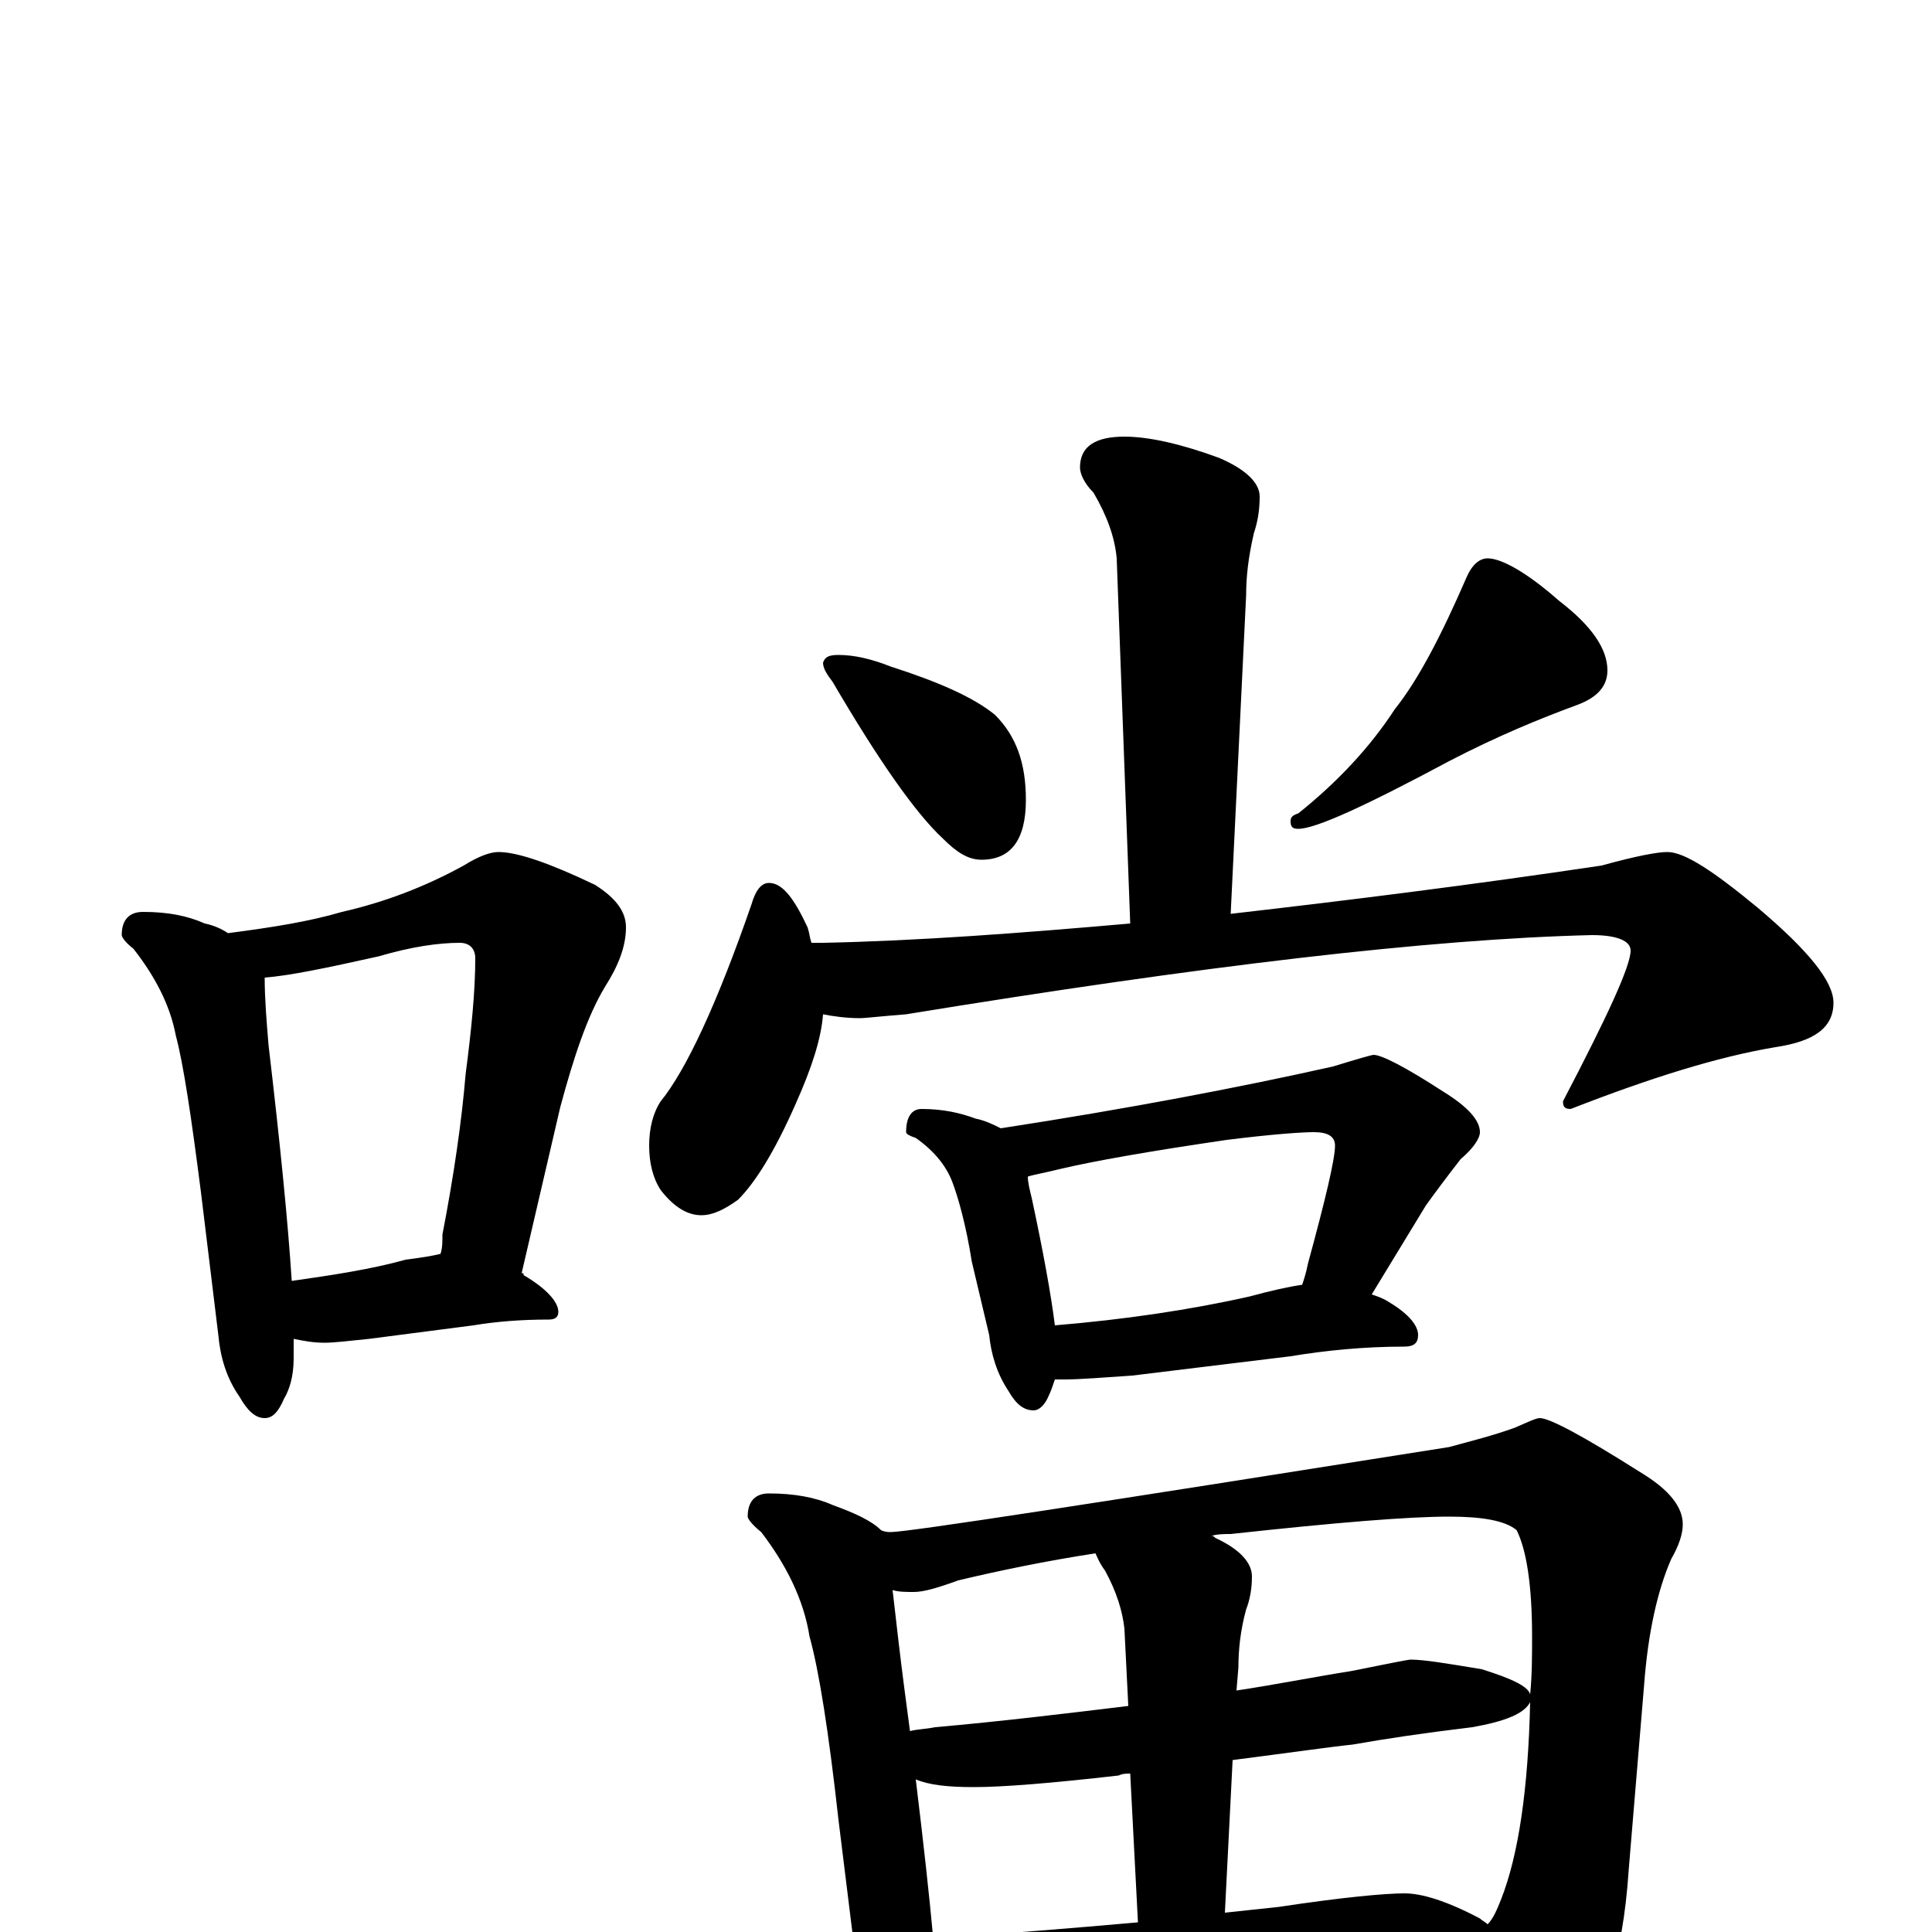 <?xml version="1.0" encoding="utf-8" ?>
<!DOCTYPE svg PUBLIC "-//W3C//DTD SVG 1.1//EN" "http://www.w3.org/Graphics/SVG/1.1/DTD/svg11.dtd">
<svg version="1.1" id="Layer_1" xmlns="http://www.w3.org/2000/svg" xmlns:xlink="http://www.w3.org/1999/xlink" x="0px" y="145px" width="1000px" height="1000px" viewBox="0 0 1000 1000" enable-background="new 0 0 1000 1000" xml:space="preserve">
<g id="Layer_1">
<path id="glyph" transform="matrix(1 0 0 -1 0 1000)" d="M74,528C87,528 97,526 106,522C111,521 115,519 118,517C141,520 160,523 177,528C199,533 220,541 240,552C248,557 254,559 258,559C268,559 285,553 308,542C319,535 324,528 324,520C324,510 320,500 313,489C304,474 297,453 290,427l-20,-86C271,341 271,341 271,340C283,333 289,326 289,321C289,318 287,317 284,317C270,317 257,316 245,314l-54,-7C181,306 173,305 168,305C162,305 157,306 152,307C152,303 152,300 152,297C152,288 150,281 147,276C144,269 141,266 137,266C132,266 128,270 124,277C117,287 114,298 113,309l-9,74C99,422 95,449 91,464C88,480 80,495 69,509C65,512 63,515 63,516C63,524 67,528 74,528M151,337C172,340 192,343 210,348C218,349 224,350 228,351C229,354 229,357 229,361C235,392 239,420 241,444C244,467 246,487 246,504C246,509 243,512 238,512C227,512 213,510 196,505C169,499 150,495 137,494C137,483 138,471 139,459C145,408 149,368 151,337M582,774C595,774 612,770 631,763C645,757 652,750 652,743C652,736 651,730 649,724C646,711 645,701 645,692l-8,-165C698,534 762,542 829,552C847,557 858,559 863,559C872,559 887,549 910,530C936,508 949,492 949,481C949,468 939,461 919,458C889,453 854,442 813,426C810,426 809,427 809,430C832,474 844,500 844,508C844,513 837,516 824,516C740,514 622,500 469,475C456,474 448,473 445,473C438,473 431,474 426,475C425,462 420,447 412,429C401,404 391,388 382,379C375,374 369,371 363,371C356,371 349,375 342,384C338,390 336,398 336,407C336,416 338,424 342,430C355,446 371,480 389,532C391,539 394,543 398,543C405,543 411,535 418,520C419,517 419,515 420,512l6,0C475,513 528,517 585,522l-7,189C577,722 573,733 566,745C561,750 559,755 559,758C559,769 567,774 582,774M434,661C442,661 451,659 461,655C486,647 504,639 515,630C526,619 531,605 531,586C531,565 523,555 508,555C501,555 495,559 488,566C474,579 455,606 431,647C428,651 426,654 426,657C427,660 429,661 434,661M770,711C777,711 790,704 807,689C824,676 832,664 832,653C832,645 827,639 816,635C797,628 775,619 750,606C707,583 681,571 672,571C669,571 668,572 668,575C668,577 669,578 672,579C692,595 709,613 722,633C734,648 746,671 759,701C762,708 766,711 770,711M477,426C488,426 497,424 505,421C510,420 514,418 518,416C583,426 641,437 690,448C703,452 710,454 711,454C715,454 727,448 747,435C760,427 766,420 766,414C766,411 763,406 756,400C749,391 743,383 738,376l-28,-46C713,329 716,328 719,326C729,320 734,314 734,309C734,305 732,303 727,303C706,303 686,301 668,298l-82,-10C571,287 559,286 551,286C549,286 547,286 546,286C545,283 544,280 543,278C541,273 538,270 535,270C530,270 526,273 522,280C516,289 513,299 512,309l-9,38C500,366 496,380 493,388C490,396 484,404 474,411C471,412 469,413 469,414C469,422 472,426 477,426M546,314C582,317 616,322 647,329C658,332 667,334 674,335C675,338 676,341 677,346C686,379 691,400 691,407C691,412 687,414 680,414C674,414 659,413 635,410C594,404 566,399 549,395C541,393 535,392 532,391C532,388 533,384 534,380C540,352 544,330 546,314M398,227C411,227 422,225 431,221C442,217 451,213 456,208C458,207 460,207 461,207C470,207 567,222 750,251C761,254 773,257 784,261C791,264 795,266 797,266C802,266 819,257 849,238C864,229 871,220 871,211C871,206 869,200 865,193C858,177 853,155 851,128l-8,-96C840,-14 829,-48 809,-69C791,-88 775,-97 762,-97C757,-97 752,-92 749,-81C742,-58 736,-38 729,-23C713,-24 698,-25 684,-26l-126,-10C534,-38 516,-39 504,-39C496,-39 489,-38 484,-37C484,-39 484,-41 484,-43C484,-52 482,-59 479,-64C476,-71 473,-74 469,-74C464,-74 460,-70 456,-63C449,-52 446,-42 445,-31l-11,89C429,103 424,135 419,153C416,172 407,190 394,207C389,211 387,214 387,215C387,223 391,227 398,227M483,-3C520,-1 555,2 589,5l-4,77C583,82 581,82 579,81C544,77 519,75 504,75C491,75 481,76 474,79C478,46 481,19 483,-3M634,10C643,11 653,12 662,13C695,18 717,20 727,20C736,20 749,16 766,7C767,6 769,5 770,4C773,7 775,12 777,17C786,40 791,74 792,119C789,113 779,109 762,106C737,103 717,100 700,97C690,96 669,93 638,89M471,104C475,105 479,105 484,106C518,109 551,113 584,117l-2,40C581,166 578,176 572,187C569,191 568,194 567,196C541,192 517,187 496,182C485,178 478,176 473,176C469,176 465,176 462,177C463,168 464,160 465,151C467,134 469,119 471,104M627,205C628,205 628,205 629,204C642,198 648,191 648,184C648,178 647,172 645,167C642,156 641,146 641,137l-1,-12C660,128 680,132 699,135C719,139 729,141 730,141C737,141 749,139 767,136C783,131 791,127 792,123C793,133 793,143 793,153C793,180 790,198 785,208C779,213 767,215 750,215C729,215 692,212 637,206C634,206 630,206 627,205z"/>
</g>
</svg>
